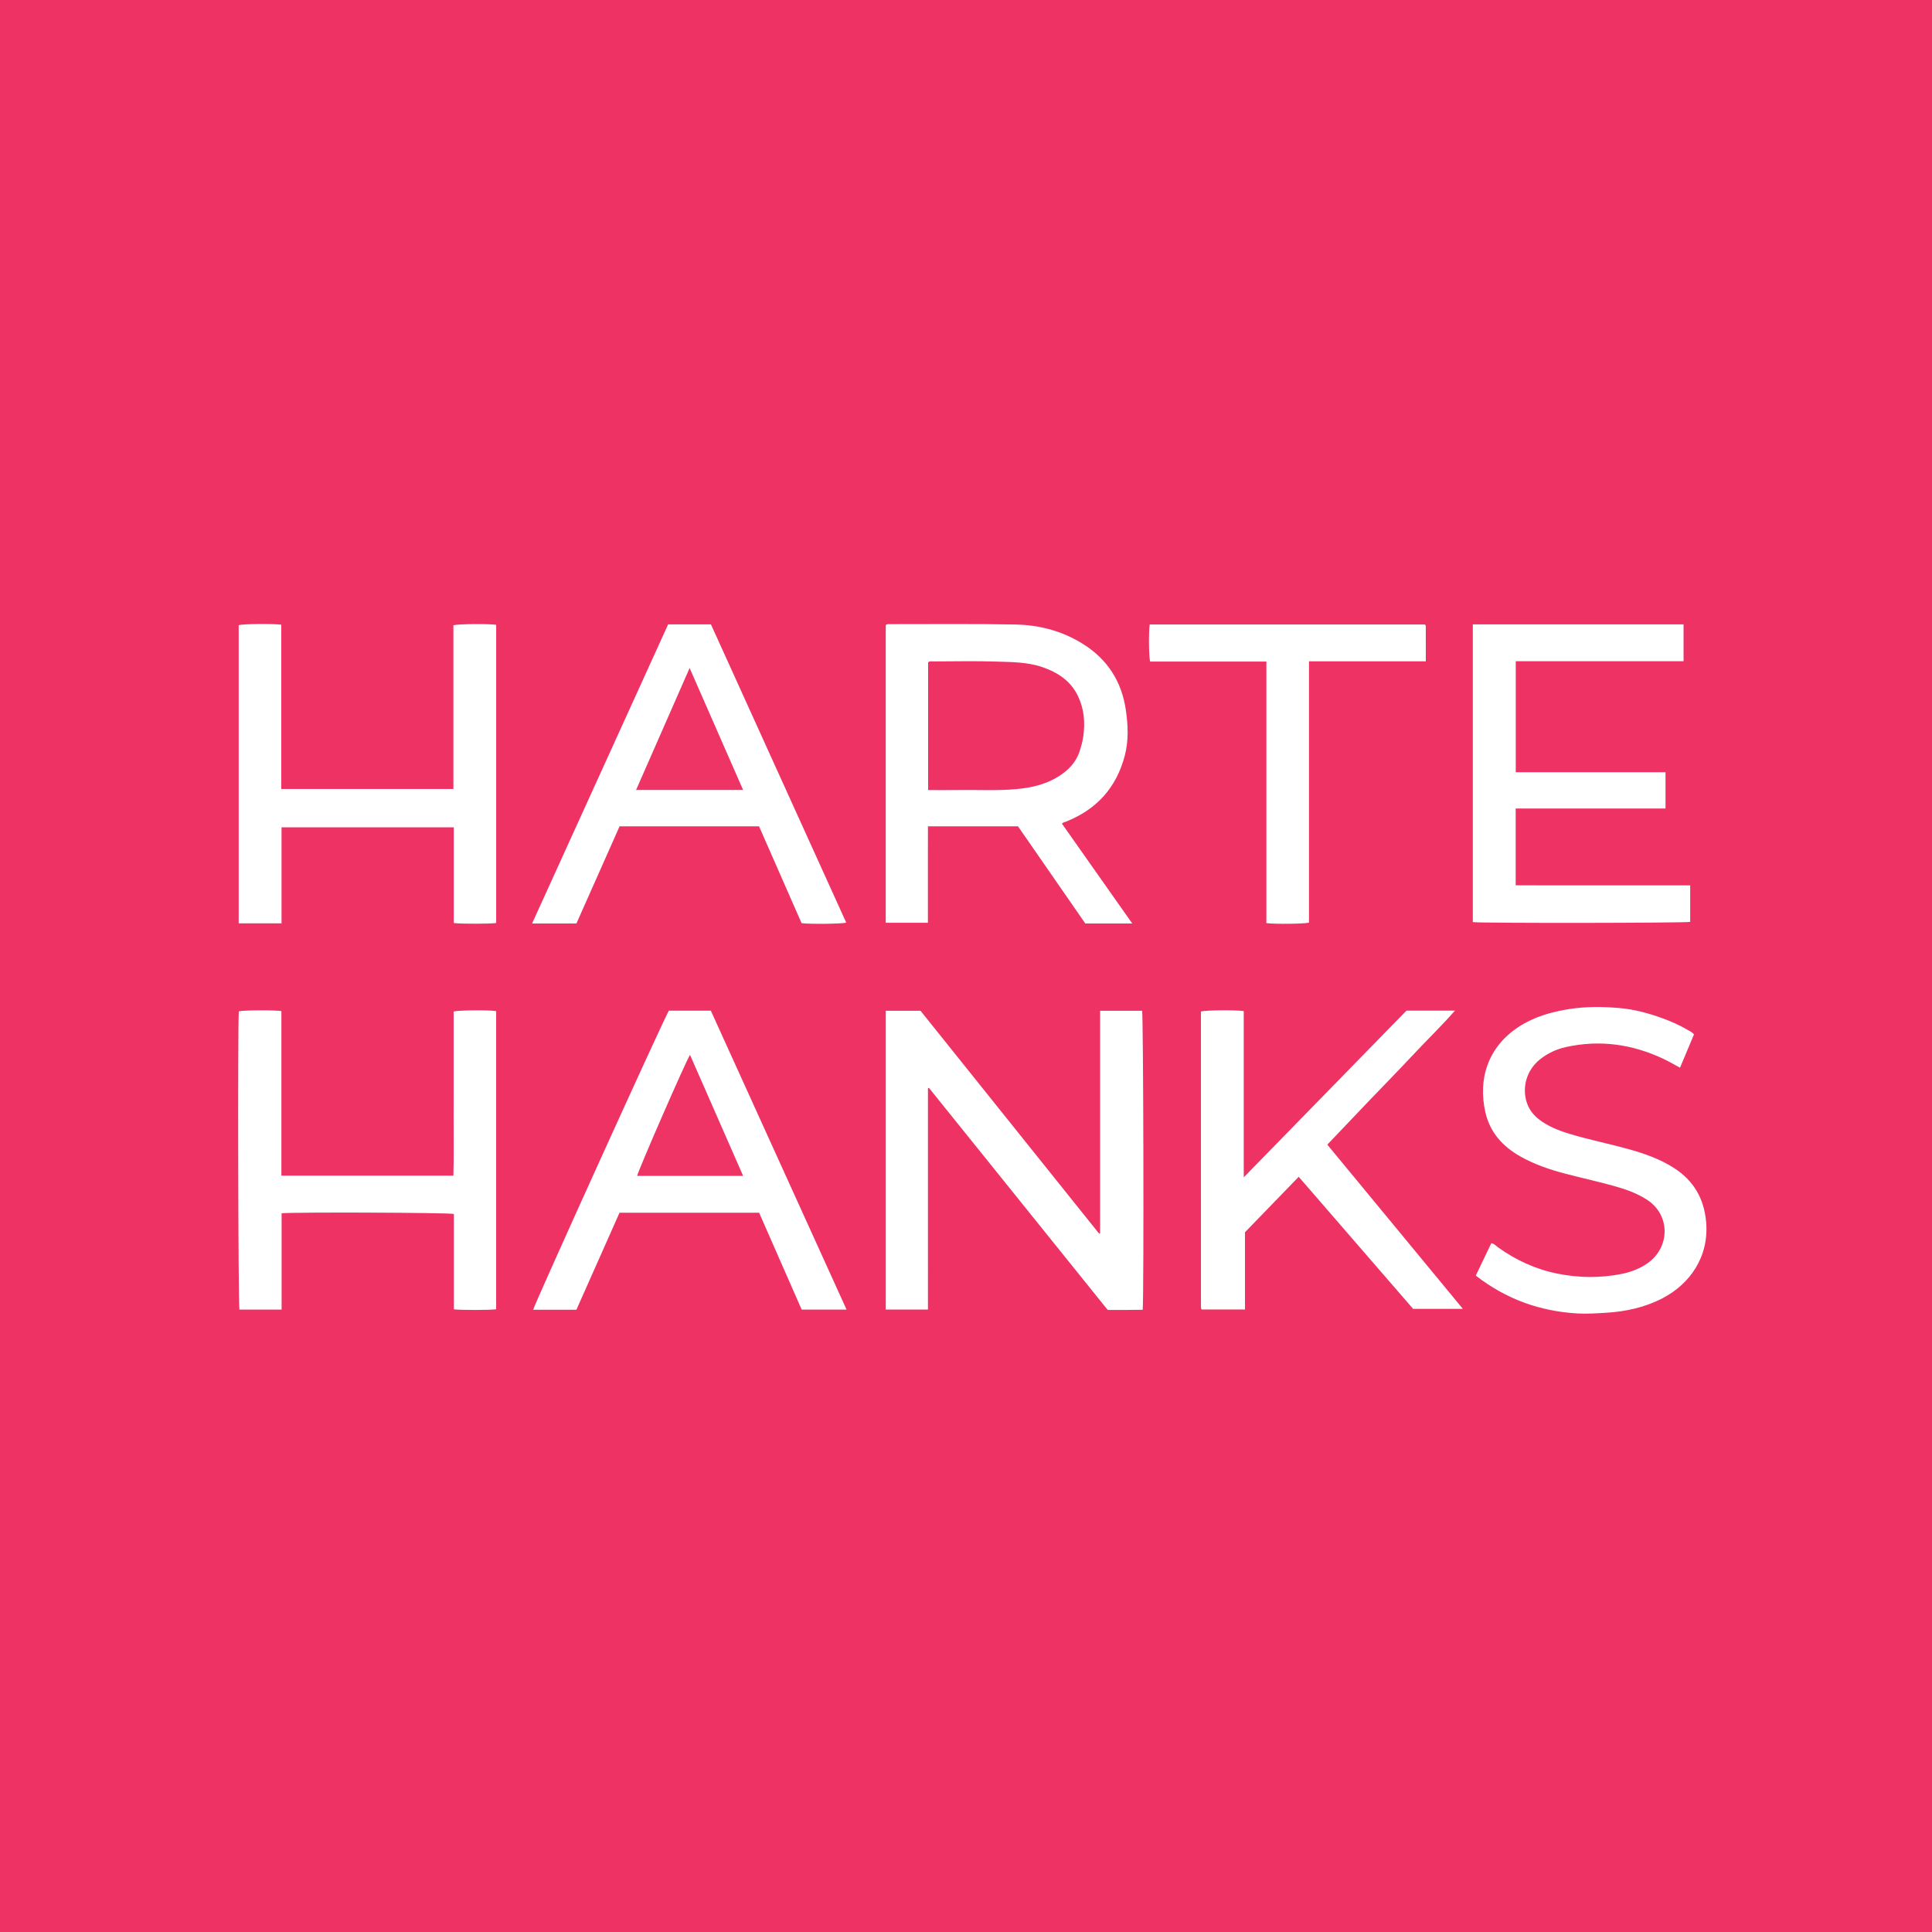 <?xml version="1.0" encoding="iso-8859-1"?>
<!-- Generator: Adobe Illustrator 27.0.0, SVG Export Plug-In . SVG Version: 6.00 Build 0)  -->
<svg version="1.1" id="Layer_1" xmlns="http://www.w3.org/2000/svg" xmlns:xlink="http://www.w3.org/1999/xlink" x="0px" y="0px"
	 viewBox="0 0 1572 1572" style="enable-background:new 0 0 1572 1572;" xml:space="preserve">
<g>
	<path style="fill:#EE3364;" d="M0,0c524,0,1047.999,0,1571.999,0c0,524,0,1048,0,1572c-524,0-1047.999,0-1571.999,0
		C0,1048,0,524,0,0z M755.04,885.494c0.263-0.119,0.527-0.238,0.79-0.357c48.5,60.251,97,120.503,145.478,180.727
		c4.978,0,9.637,0.018,14.295-0.005c4.755-0.024,9.509-0.088,14.181-0.133c1.057-15.017,0.548-239.453-0.497-243.281
		c-11.26,0-22.511,0-34.17,0c0,60.537,0,120.767,0,180.998c-0.271,0.107-0.543,0.214-0.814,0.32
		c-48.483-60.501-96.966-121.002-145.305-181.324c-9.582,0-18.839,0-28.283,0c0,81.196,0,162.088,0,243.087
		c11.536,0,22.758,0,34.324,0C755.04,1005.29,755.04,945.392,755.04,885.494z M921.278,751.41
		c-19.464-27.631-38.368-54.469-57.248-81.271c0.711-0.555,0.828-0.696,0.976-0.753c0.463-0.177,0.944-0.304,1.407-0.483
		c25.56-9.854,42.055-27.848,48.887-54.498c3.12-12.168,2.541-24.435,0.759-36.696c-3.385-23.284-14.967-41.281-34.961-53.801
		c-16.823-10.534-35.483-15.41-55.002-15.772c-34.311-0.636-68.641-0.251-102.963-0.284c-0.808-0.001-1.671-0.091-2.449,0.828
		c0,80.548,0,161.282,0,242.167c11.506,0,22.728,0,34.319,0c0-8.94,0-17.572,0-26.205c0-8.831-0.006-17.661,0.002-26.492
		c0.008-8.582-0.038-17.166,0.034-25.799c24.851,0,48.97,0,73.279,0c18.298,26.425,36.569,52.81,54.745,79.057
		C895.751,751.41,908.037,751.41,921.278,751.41z M228.859,641.966c0-44.952,0-89.36,0-133.713
		c-8.084-0.891-31.084-0.598-34.64,0.408c0,80.752,0,161.526,0,242.617c11.581,0,22.983,0,34.857,0c0-26.151,0-52.063,0-78.113
		c46.852,0,93.233,0,140.137,0c0,26.185,0,52.075,0,77.879c5.233,0.777,30.286,0.722,34.513-0.038c0-80.853,0-161.746,0-242.599
		c-5.808-0.945-30.71-0.764-34.798,0.34c0,44.261,0,88.658,0,133.22C322.17,641.966,275.903,641.966,228.859,641.966z
		 M403.705,1065.295c0-80.852,0-161.745,0-242.597c-6.114-0.98-30.887-0.765-34.603,0.33c0,14.744,0,29.566,0,44.387
		c0,14.999,0.04,29.998-0.011,44.997c-0.05,14.734,0.227,29.475-0.168,44.153c-46.94,0-93.2,0-139.964,0
		c0-44.841,0-89.409,0-133.903c-6.765-0.922-31.092-0.713-34.637,0.225c-0.963,10.966-0.505,239.015,0.491,242.693
		c11.254,0,22.51,0,34.322,0c0-26.335,0-52.394,0-78.396c11.9-1.005,136.085-0.555,140.158,0.577c0,25.801,0,51.724,0,77.579
		C374.412,1066.075,399.221,1066.028,403.705,1065.295z M1198.379,508.044c0,81.132,0,161.708,0,242.237
		c5.821,0.985,173.211,0.778,176.864-0.184c0-9.733,0-19.472,0-29.695c-9.81,0-19.274,0-28.738,0c-9.499,0-18.997,0-28.495,0
		c-9.332,0-18.664,0-27.996,0c-9.499,0-18.997,0.008-28.495-0.002c-9.409-0.01-18.818-0.037-28.27-0.057c0-21.125,0-41.536,0-62.494
		c40.805,0,81.339,0,121.92,0c0-9.987,0-19.423,0-29.511c-40.786,0-81.309,0-121.851,0c0-30.382,0-60.106,0-90.35
		c45.733,0,91.123,0,136.535,0c0-10.266,0-20.005,0-29.944C1312.611,508.044,1255.683,508.044,1198.379,508.044z M1013.001,1002.631
		c14.732-15.206,29.07-30.007,43.715-45.123c31.267,36.095,62.222,71.828,93.091,107.463c13.415,0,26.546,0,40.472,0
		c-36.968-44.787-73.522-89.073-110.291-133.62c11.542-12.124,22.996-24.198,34.499-36.227
		c11.632-12.163,23.452-24.15,34.931-36.456c11.247-12.058,23.161-23.506,34.441-36.365c-13.697,0-26.506,0-39.455,0
		c-43.848,44.919-87.681,89.824-132.409,135.645c0-45.965,0-90.649,0-135.253c-7.053-1.028-31.198-0.767-34.849,0.369
		c0,79.739-0.001,159.555,0.009,239.372c0,0.827,0.119,1.655,0.214,2.479c0.016,0.135,0.198,0.251,0.305,0.375
		c0.108,0.125,0.219,0.249,0.183,0.208c11.763,0,23.346,0,35.145,0C1013.001,1044.323,1013.001,1023.51,1013.001,1002.631z
		 M617.674,986.747c11.692,26.62,23.234,52.896,34.629,78.838c12.447,0,24.187,0,36.519,0
		c-36.967-81.41-73.727-162.365-110.448-243.235c-11.717,0-23.003,0-34.156,0c-4.329,7.133-109.865,239.762-110.403,243.345
		c11.649,0,23.284,0,35.185,0c11.74-26.42,23.463-52.801,35.082-78.949C542.266,986.747,579.742,986.747,617.674,986.747z
		 M543.644,508.012c-36.83,80.972-73.667,161.961-110.708,243.399c12.42,0,24.049,0,36.071,0
		c11.705-26.345,23.429-52.734,35.117-79.04c38.023,0,75.637,0,113.496,0c11.587,26.379,23.135,52.672,34.604,78.783
		c6.843,0.867,32.549,0.603,36.336-0.417c-36.738-80.987-73.45-161.917-110.107-242.725
		C566.667,508.012,555.365,508.012,543.644,508.012z M1200.79,1037.905c24.583,19.109,52.003,28.969,82.409,30.787
		c7.833,0.469,15.651-0.07,23.474-0.535c16.293-0.968,31.899-4.387,46.467-12.041c21.471-11.281,37.709-33.247,35.058-62.107
		c-1.741-18.959-10.196-33.416-26.117-43.647c-11.322-7.276-23.84-11.688-36.696-15.279c-15.533-4.339-31.369-7.499-46.844-12.067
		c-8.17-2.412-16.101-5.335-23.276-10.027c-5.857-3.831-10.525-8.665-12.832-15.446c-4.368-12.84-0.168-26.967,10.498-35.492
		c6.224-4.974,13.286-8.323,20.982-10.048c27.5-6.164,53.91-2.456,79.284,9.413c4.593,2.149,8.97,4.761,13.772,7.335
		c3.892-9.273,7.664-18.261,11.377-27.11c-1.582-1.905-3.473-2.661-5.172-3.663c-6.611-3.897-13.625-6.961-20.816-9.577
		c-11.134-4.05-22.569-7.122-34.379-8.163c-13.79-1.216-27.614-1.355-41.373,0.835c-14.585,2.322-28.503,6.303-41.053,14.531
		c-24.707,16.199-33.212,42.169-26.909,69.602c3.74,16.279,14.106,27.633,28.303,35.689c11.646,6.609,24.25,10.834,37.164,14.207
		c14.314,3.739,28.796,6.822,42.991,11.02c8.001,2.366,15.71,5.386,22.796,9.91c19.533,12.471,19.094,39.153,0.395,52.011
		c-6.389,4.393-13.587,7.069-21.143,8.56c-17.379,3.43-34.825,3.159-52.129-0.338c-17.681-3.573-33.749-11.029-48.399-21.562
		c-1.57-1.129-2.818-2.856-5.214-3.137C1209.263,1020.219,1205.111,1028.886,1200.79,1037.905z M1030.418,538.3
		c0,71.411,0,142.144,0,212.806c6.766,0.9,30.725,0.659,34.66-0.393c0-70.628,0-141.379,0-212.646c31.848,0,63.247,0,95.056,0
		c0-9.31,0.012-18.107-0.017-26.903c-0.003-0.954,0.302-2.011-0.711-3.061c-74.533,0-149.258,0-223.946,0
		c-0.914,6.385-0.71,26.403,0.357,30.198C967.006,538.3,998.291,538.3,1030.418,538.3z"/>
	<path style="fill:#EE3364;" d="M755.183,642.843c0-35.169,0-69.612,0-103.925c1.311-1.16,2.706-0.738,3.983-0.741
		c17.158-0.03,34.332-0.465,51.47,0.128c12.483,0.432,25.11,0.29,37.264,4.428c12.689,4.32,23.218,11.193,29.171,23.552
		c5.015,10.414,5.991,21.485,4.354,32.923c-0.615,4.299-1.749,8.329-3.111,12.422c-3.057,9.184-9.491,15.444-17.323,20.304
		c-10.231,6.35-21.7,8.992-33.616,10.104c-16.108,1.502-32.241,0.508-48.36,0.783C771.219,642.953,763.421,642.843,755.183,642.843z
		"/>
	<path style="fill:#EE3465;" d="M561.443,858.295c14.395,32.805,28.691,65.387,43.224,98.508c-29.202,0-57.716,0-86.235,0
		C518.858,953.274,558.027,863.398,561.443,858.295z"/>
	<path style="fill:#EE3465;" d="M517.561,642.75c14.518-33.063,28.846-65.694,43.56-99.204
		c14.737,33.591,29.046,66.208,43.522,99.204C575.331,642.75,546.748,642.75,517.561,642.75z"/>
</g>
</svg>
